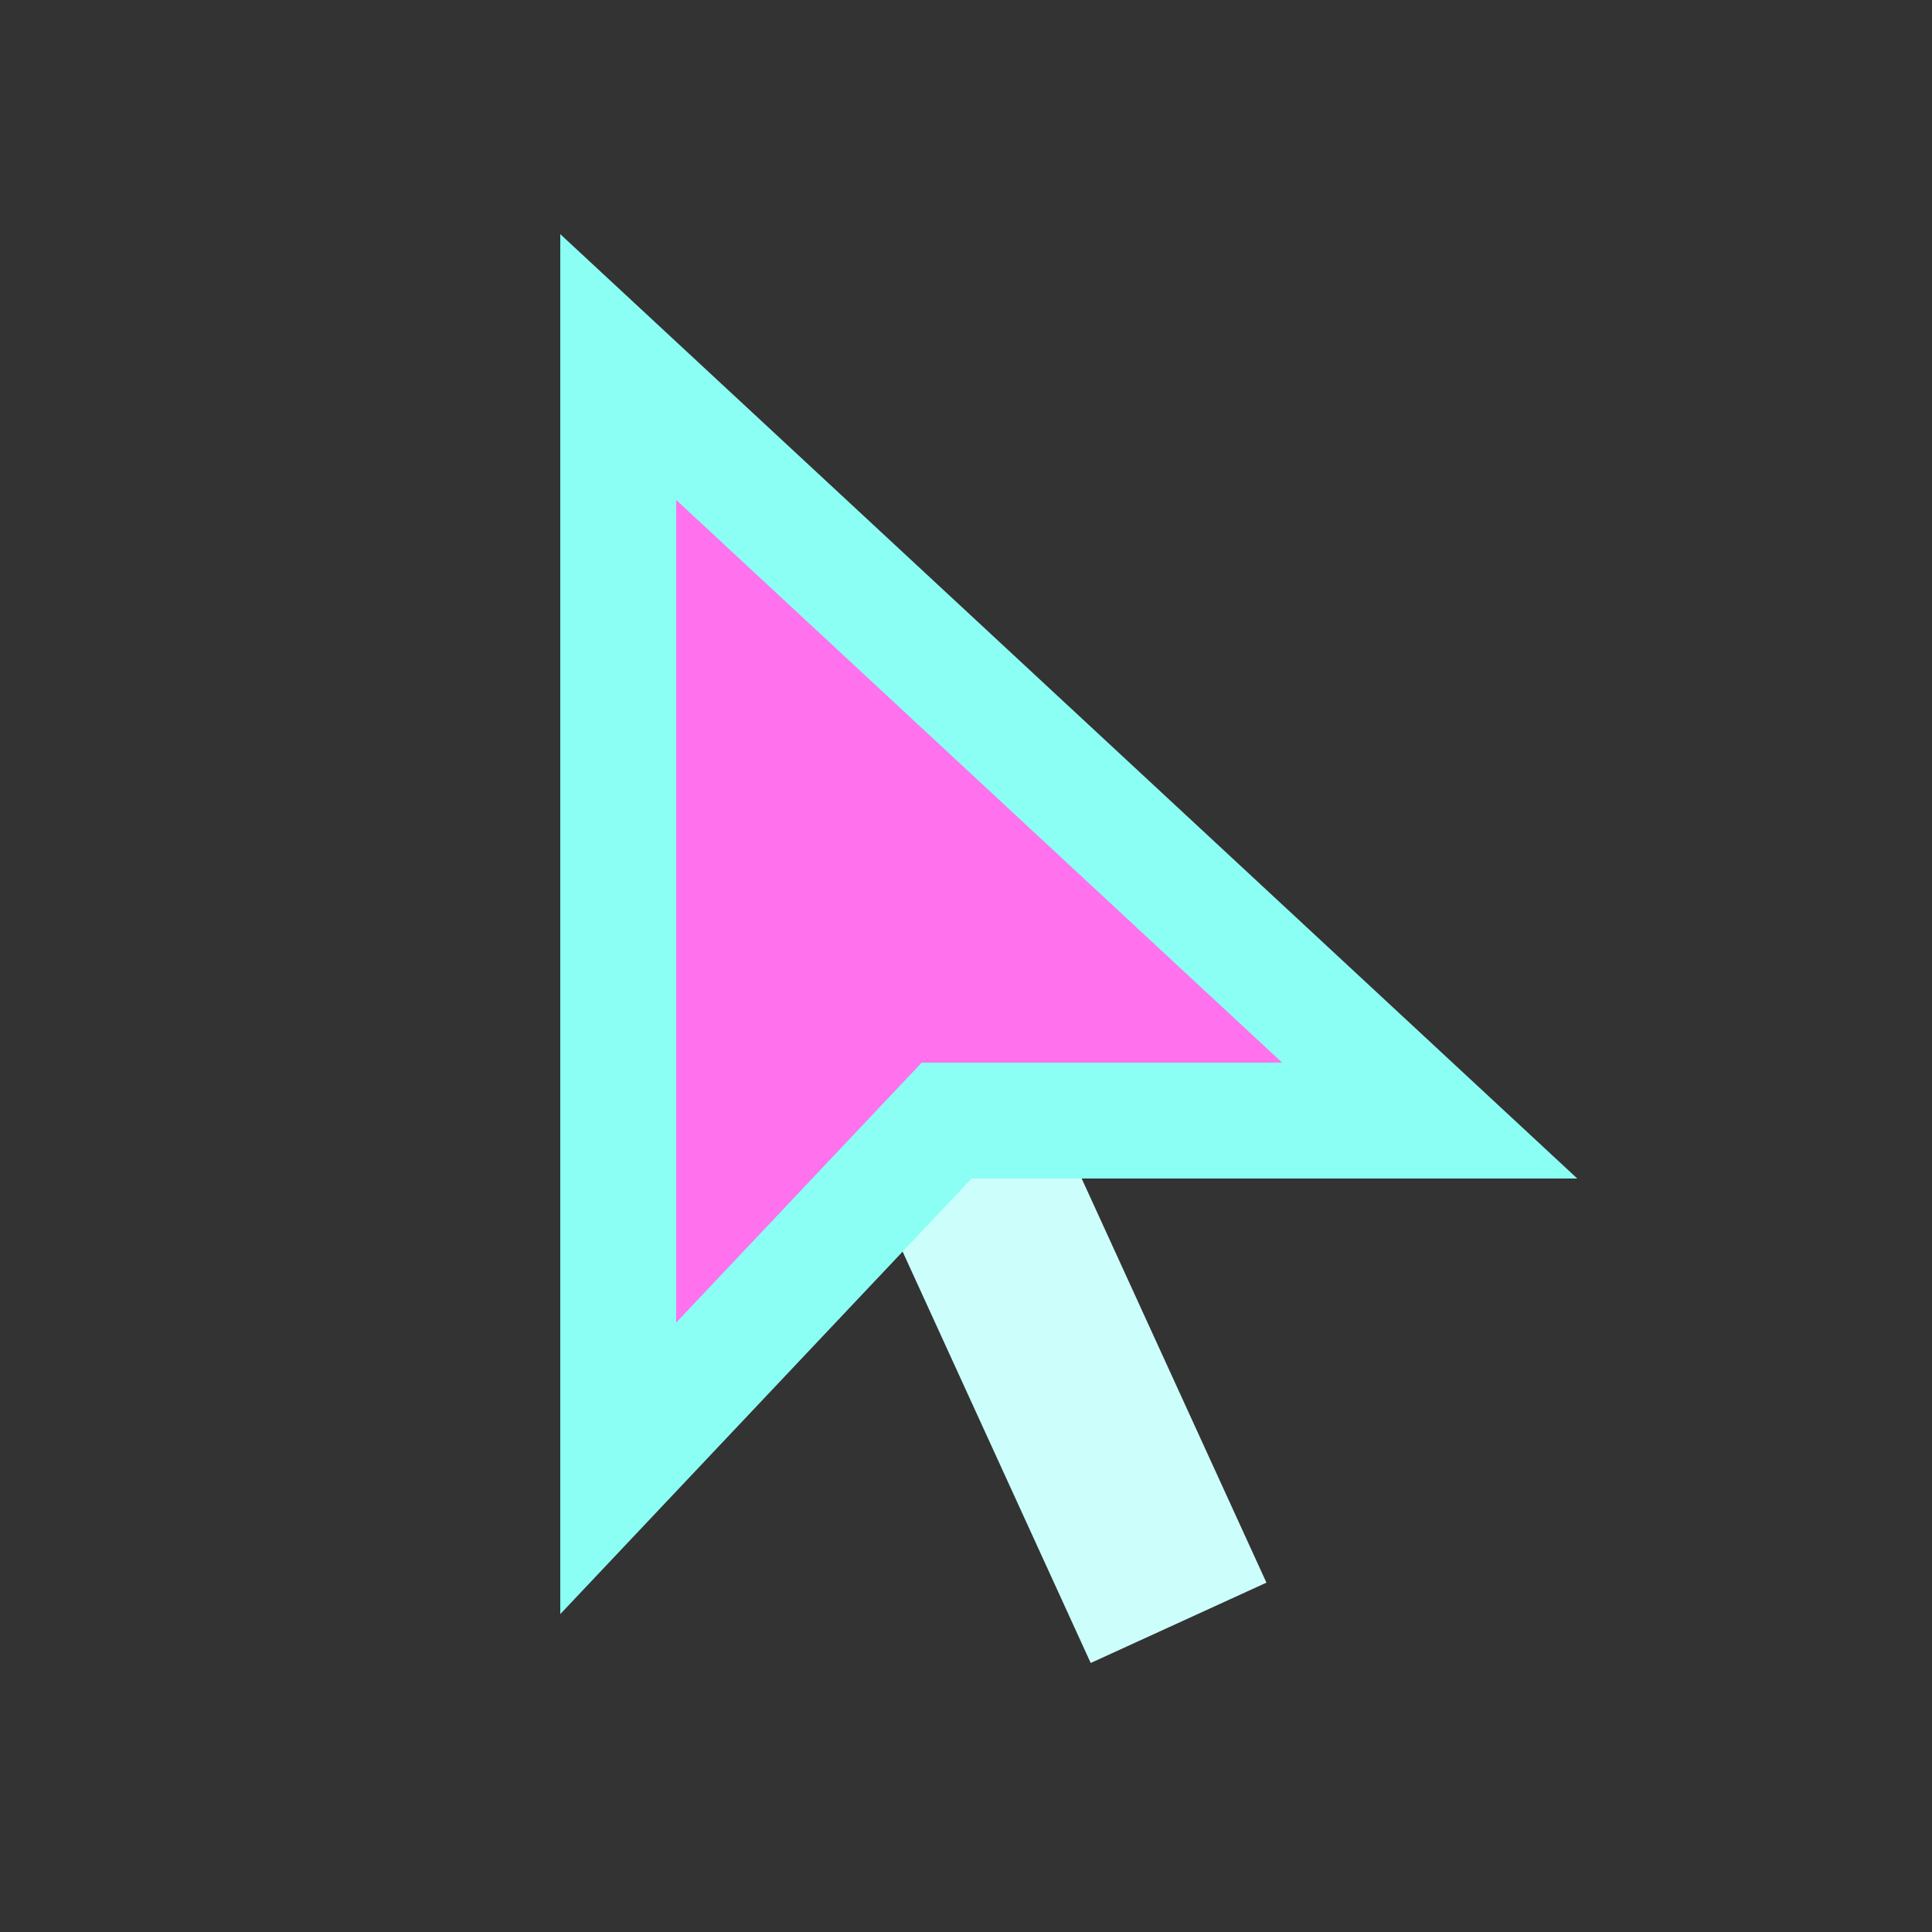 <svg xmlns="http://www.w3.org/2000/svg" xmlns:xlink="http://www.w3.org/1999/xlink" viewBox="0,0,256,256" width="100px" height="100px"><rect x="0" y="0" width="256" height="256" fill="#333333" stroke="none"/><defs><clipPath id="clip-1"><rect x="15" y="10.657" width="76" height="80.343" id="cNgSrG6NkvAfn1So8Pw4tb"></rect></clipPath></defs><g fill="none" fill-rule="nonzero" stroke="none" stroke-width="1" stroke-linecap="butt" stroke-linejoin="miter" stroke-miterlimit="10" stroke-dasharray="" stroke-dashoffset="0" font-family="none" font-weight="none" font-size="none" text-anchor="none" style="mix-blend-mode: normal"><g transform="scale(2.56,2.56)"><rect x="15.554" y="63.272" transform="rotate(-24.569)" width="10.001" height="38.484" fill="#ccfffc"></rect><path d="M32,76v-57l42,39h-25z" fill="#ff71ed"></path><g clip-path="url(#clip-1)" fill="none"></g><g fill="#8bfff4"><path d="M29,83.546v-71.426l52.64,48.88h-31.347zM35,25.88v42.574l12.707,-13.454h18.653z"></path></g></g></g></svg>